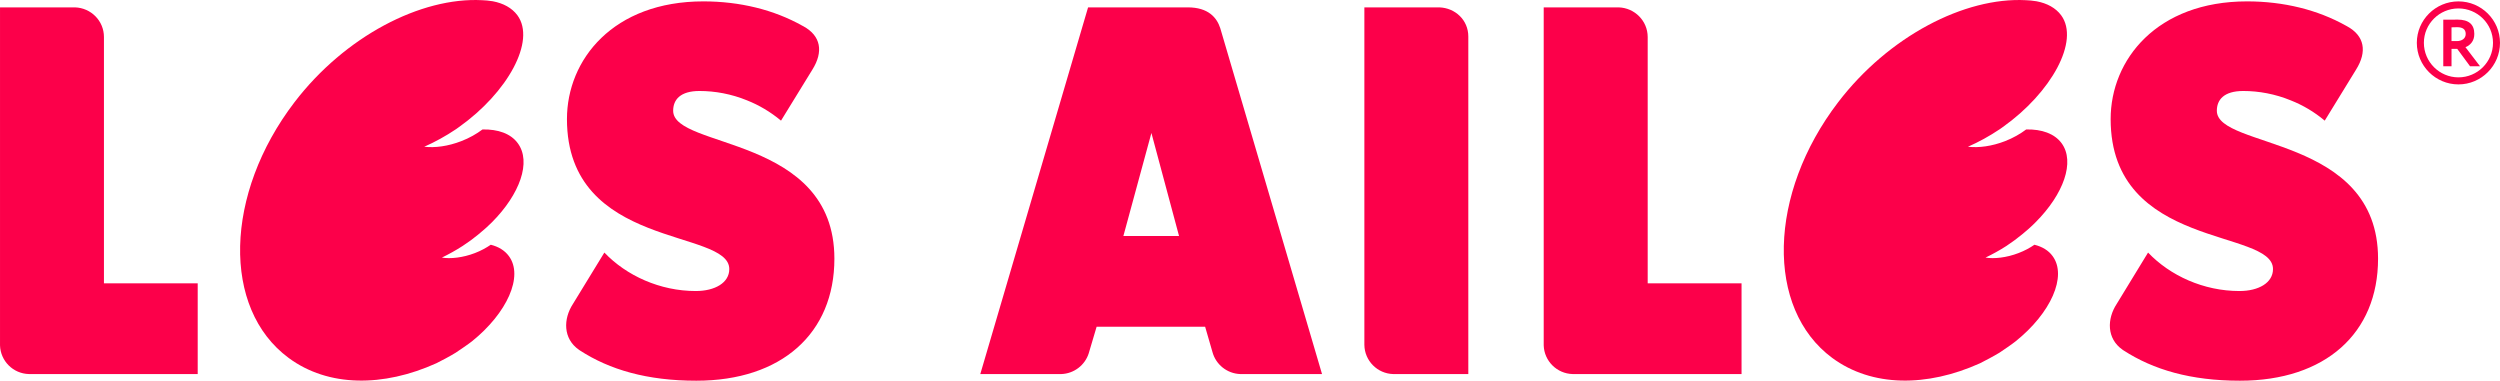 <svg width="197" height="30" viewBox="0 0 197 30" fill="none" xmlns="http://www.w3.org/2000/svg">
<path d="M38.673 19.285C38.311 19.532 37.895 19.762 37.424 19.941C36.478 20.306 35.488 20.412 34.821 20.297C35.363 20.034 35.917 19.73 36.458 19.38C36.531 19.331 37.103 18.928 37.125 18.918C37.512 18.625 37.891 18.325 38.231 18.016C38.257 17.995 38.447 17.828 38.514 17.754C38.571 17.697 38.735 17.539 38.761 17.519C40.971 15.301 41.888 12.748 40.798 11.281C40.246 10.526 39.239 10.174 38.02 10.201C37.554 10.552 36.989 10.877 36.346 11.123C35.309 11.526 34.271 11.663 33.43 11.563C34.259 11.197 35.11 10.735 35.942 10.174C36.021 10.121 36.1 10.069 36.169 10.011C39.999 7.296 42.25 3.218 40.772 1.205C40.34 0.623 39.663 0.256 38.829 0.099C38.762 0.083 38.399 0.041 38.383 0.041C38.248 0.026 38.095 0.015 37.989 0.015C33.168 -0.237 27.186 2.856 23.209 8.051C17.677 15.281 17.469 24.306 22.742 28.202C25.864 30.514 30.208 30.509 34.379 28.627C34.638 28.506 35.529 28.034 35.917 27.788C36.158 27.631 36.993 27.059 37.188 26.898C39.964 24.669 41.27 21.76 40.101 20.182C39.769 19.731 39.281 19.438 38.673 19.285V19.285Z" fill="#FC004A"/>
<path d="M8.191 22.324V2.913C8.191 1.645 7.173 0.622 5.91 0.581H0.001V27.211C0.037 28.448 1.035 29.444 2.277 29.475H15.579V22.324H8.191L8.191 22.324Z" fill="#FC004A"/>
<path d="M53.045 8.727C53.045 7.856 53.607 7.17 55.117 7.17C56.352 7.17 57.636 7.405 58.869 7.91C59.808 8.282 60.716 8.816 61.544 9.507L64.012 5.492C64.903 4.072 64.687 2.823 63.307 2.07C63.276 2.054 63.25 2.043 63.224 2.027C60.984 0.77 58.304 0.109 55.426 0.109C48.317 0.109 44.676 4.701 44.676 9.382C44.676 19.688 57.468 17.994 57.468 21.203C57.468 22.283 56.339 22.933 54.823 22.933C52.006 22.933 49.361 21.722 47.624 19.902L45.148 23.95C44.383 25.125 44.354 26.681 45.62 27.562C45.637 27.583 45.666 27.588 45.687 27.609C48.033 29.134 50.994 30 54.87 30C61.587 30 65.75 26.267 65.75 20.385C65.75 10.635 53.045 11.757 53.045 8.727H53.045Z" fill="#FC004A"/>
<path d="M96.157 2.222C95.885 1.383 95.212 0.581 93.598 0.581H85.741L77.247 29.476H83.621C84.64 29.444 85.494 28.767 85.789 27.851L86.413 25.749H94.965L95.543 27.745C95.807 28.72 96.692 29.444 97.743 29.476H104.176L96.157 2.222H96.157ZM88.522 18.598L90.731 10.478L92.909 18.598H88.522Z" fill="#FC004A"/>
<path d="M113.42 0.581H107.512V27.174C107.528 28.432 108.54 29.444 109.788 29.476H115.703V2.877C115.703 1.576 114.668 0.623 113.42 0.581Z" fill="#FC004A"/>
<path d="M129.838 22.324V2.913C129.834 1.645 128.816 0.622 127.552 0.581H121.644V27.211C121.679 28.448 122.687 29.444 123.92 29.475H137.234V22.324H129.838V22.324Z" fill="#FC004A"/>
<path d="M160.314 19.285C159.959 19.532 159.534 19.762 159.061 19.941C158.116 20.306 157.123 20.412 156.459 20.297C157.01 20.034 157.564 19.73 158.107 19.38C158.175 19.331 158.75 18.928 158.766 18.918C159.159 18.625 159.527 18.325 159.875 18.016C159.906 17.995 160.088 17.828 160.159 17.754C160.225 17.697 160.384 17.539 160.398 17.519C162.614 15.301 163.532 12.748 162.451 11.281C161.89 10.526 160.893 10.174 159.663 10.201C159.198 10.552 158.63 10.877 157.996 11.123C156.956 11.526 155.919 11.663 155.072 11.563C155.913 11.197 156.757 10.735 157.592 10.174C157.666 10.121 157.738 10.069 157.822 10.011C161.647 7.296 163.897 3.218 162.42 1.205C161.988 0.623 161.312 0.256 160.471 0.099C160.398 0.083 160.047 0.041 160.026 0.041C159.901 0.026 159.739 0.015 159.632 0.015C154.815 -0.237 148.825 2.856 144.85 8.051C139.316 15.281 139.116 24.306 144.377 28.202C147.507 30.514 151.851 30.509 156.022 28.627C156.274 28.506 157.166 28.034 157.563 27.788C157.806 27.631 158.636 27.059 158.828 26.898C161.612 24.669 162.907 21.76 161.747 20.182C161.422 19.731 160.924 19.438 160.313 19.285L160.314 19.285Z" fill="#FC004A"/>
<path d="M174.687 8.727C174.687 7.856 175.25 7.17 176.771 7.17C177.993 7.17 179.286 7.405 180.513 7.91C181.458 8.282 182.366 8.816 183.189 9.507L185.654 5.492C186.546 4.072 186.332 2.823 184.947 2.07C184.925 2.054 184.9 2.043 184.868 2.027C182.627 0.77 179.952 0.109 177.069 0.109C169.961 0.109 166.319 4.701 166.319 9.382C166.319 19.688 179.112 17.994 179.112 21.203C179.112 22.283 177.983 22.933 176.467 22.933C173.643 22.933 171.004 21.722 169.267 19.902L166.796 23.95C166.026 25.125 165.994 26.681 167.262 27.562C167.29 27.583 167.306 27.588 167.331 27.609C169.683 29.134 172.631 30 176.508 30C183.23 30 187.391 26.267 187.391 20.385C187.391 10.635 174.687 11.757 174.687 8.727H174.687Z" fill="#FC004A"/>
<path d="M193.179 5.22H192.53V1.551H193.128C193.443 1.545 193.621 1.545 193.653 1.545C194.534 1.545 194.975 1.917 194.975 2.672C194.975 2.955 194.901 3.185 194.758 3.364C194.622 3.532 194.455 3.658 194.276 3.715L195.425 5.22H194.639L193.631 3.852H193.18V5.22H193.179ZM193.179 2.154V3.238H193.599C193.999 3.238 194.298 3.034 194.298 2.677C194.298 2.321 194.078 2.143 193.621 2.143C193.557 2.143 193.406 2.147 193.179 2.153V2.154Z" fill="#FC004A"/>
<path d="M193.725 6.651C191.916 6.651 190.446 5.178 190.446 3.375C190.446 1.577 191.916 0.11 193.725 0.11C195.532 0.11 197 1.577 197 3.375C197 5.178 195.531 6.651 193.725 6.651ZM193.725 0.665C192.23 0.665 191.002 1.875 191.002 3.375C191.002 4.879 192.23 6.096 193.725 6.096C195.226 6.096 196.449 4.879 196.449 3.375C196.449 1.876 195.226 0.665 193.725 0.665Z" fill="#FC004A"/>
</svg>
